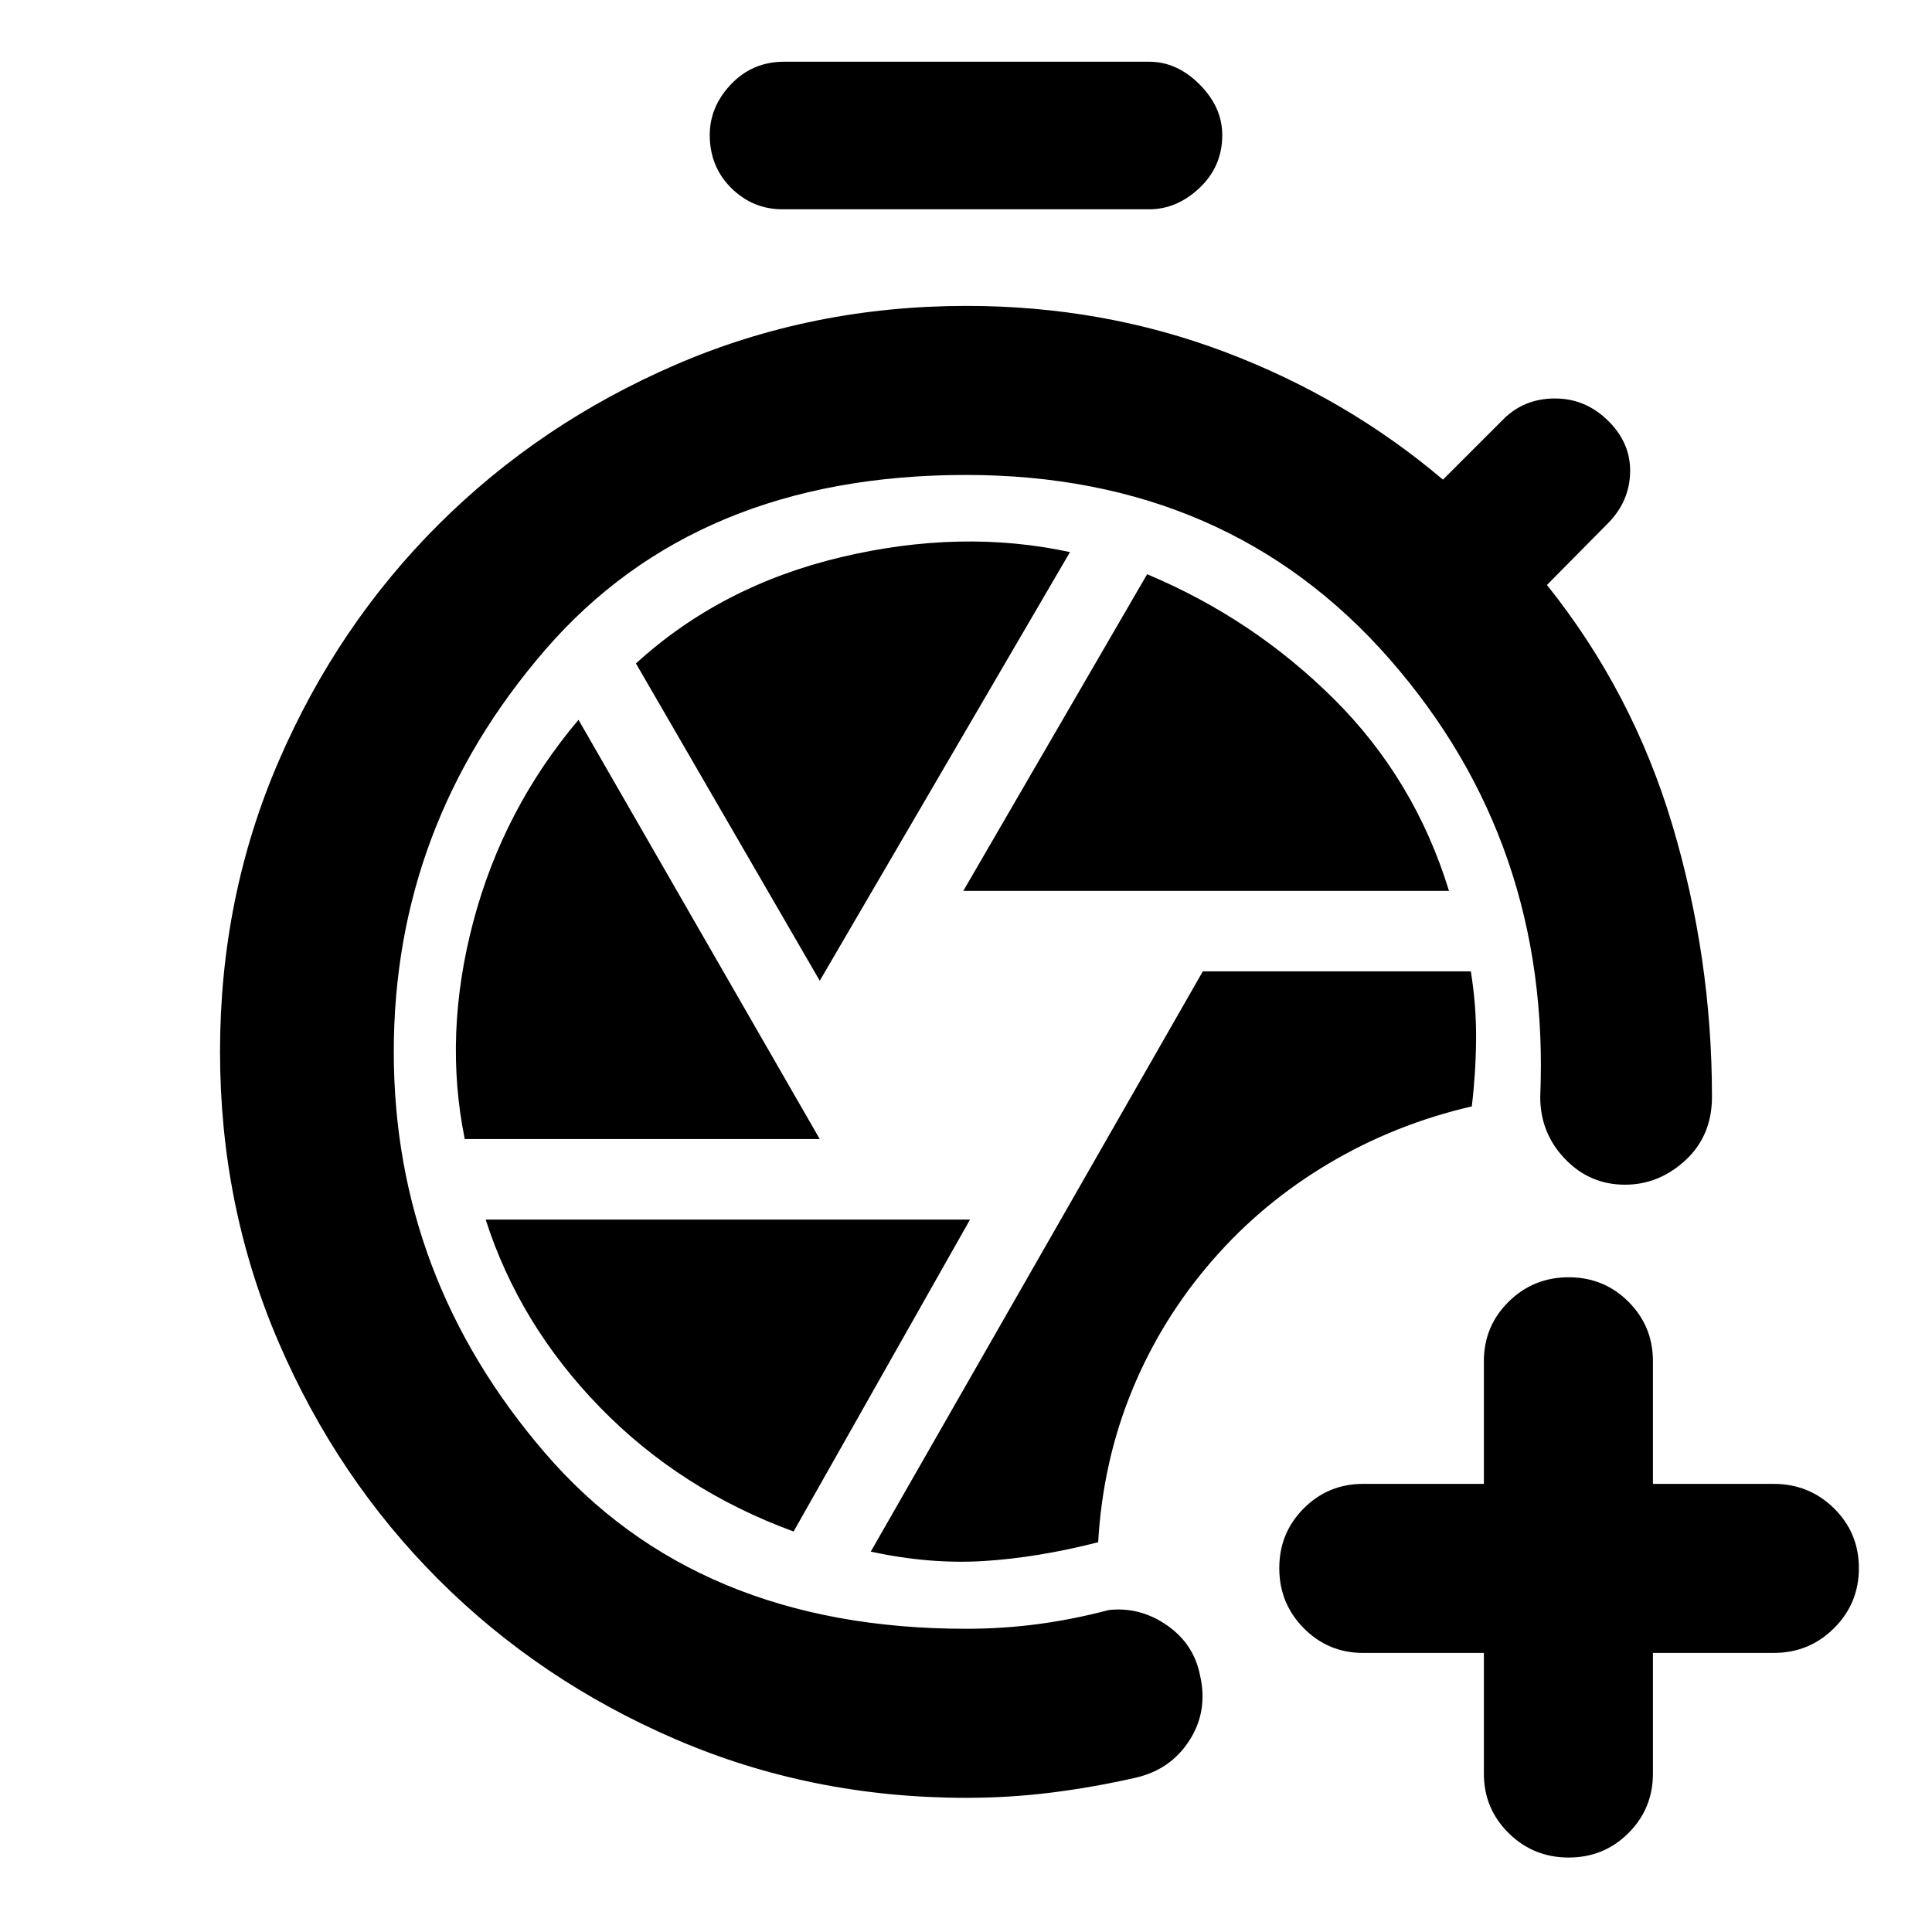 <svg xmlns="http://www.w3.org/2000/svg" height="40" viewBox="0 -960 960 960" width="40"><path d="M480.1-66.67q-76.91 0-144.46-29.12-67.54-29.12-117.84-79.43-50.29-50.31-79.38-117.88-29.09-67.57-29.09-144.38t29.13-144.27q29.13-67.46 79.5-117.69 50.37-50.23 117.9-79.39Q403.39-808 480.28-808q67.72 0 128.22 22.83 60.5 22.84 108.5 63.5l30-30Q757.33-762 772.67-762q15.33 0 26.63 11.3 11.03 11.03 10.7 25.38-.33 14.34-10.67 24.99l-30.66 31Q811.33-616 831-550t19.67 135q0 19.35-13.17 31.51t-30.04 12.16q-17.55 0-29.84-12.83-12.29-12.82-12.29-30.84 5.34-125.94-74.83-217.47T480-724q-134 0-209.17 87-75.16 87-75.16 199.64 0 112.03 75.16 199.36Q346-150.67 480-150.67q18.33 0 35.83-2.33t35.17-7q15.61-1.67 28.97 7.67 13.36 9.33 16.36 25 4 17.66-5.33 32.16-9.33 14.5-26.67 18.5-20.47 4.67-41.45 7.34-20.98 2.66-42.78 2.66Zm65.57-127q2.33-40.33 17-75.83 14.66-35.5 40-64.5 24.66-28.33 57.59-47.88 32.93-19.54 71.07-28.36 2-16.76 2.13-33.43.13-16.66-2.61-33.66H597.67L432.67-189q29.33 6.33 56.16 4.67 26.84-1.67 56.84-9.34Zm-67-323.66H720q-17-55.34-57.11-95.26-40.12-39.93-92.89-62.08l-91.33 157.34Zm-71.34 44.66 124.34-213q-54-11.66-113.67 2.5-59.67 14.17-102 52.84l91.33 157.66ZM230.94-394h176.39L287.45-602.33Q250-558 235.17-502q-14.84 56-4.23 108Zm163.39 195L482-354H241.33Q258-302 298-260.83q40 41.16 96.33 61.83Zm-5.47-657q-14.86 0-25.53-10.6-10.66-10.59-10.66-26.33 0-14.07 10.61-25.24 10.62-11.16 26.39-11.16H571q13.82 0 25.08 11.29 11.25 11.3 11.25 25.17 0 15.54-11.25 26.2Q584.82-856 571-856H388.86Zm348.47 717.33h-60q-17.35 0-29.5-12.29-12.16-12.29-12.16-29.83t12.16-29.71q12.15-12.17 29.5-12.17h60v-61q0-17.35 12.29-29.5 12.29-12.16 29.84-12.16 17.54 0 29.71 12.16 12.16 12.15 12.16 29.5v61h60q17.64 0 29.99 12.17 12.35 12.17 12.35 29.71t-12.35 29.83q-12.35 12.29-29.99 12.29h-60v60q0 17.35-12.16 29.51Q797-37 779.46-37q-17.55 0-29.84-12.16t-12.29-29.51v-60Z"/></svg>
